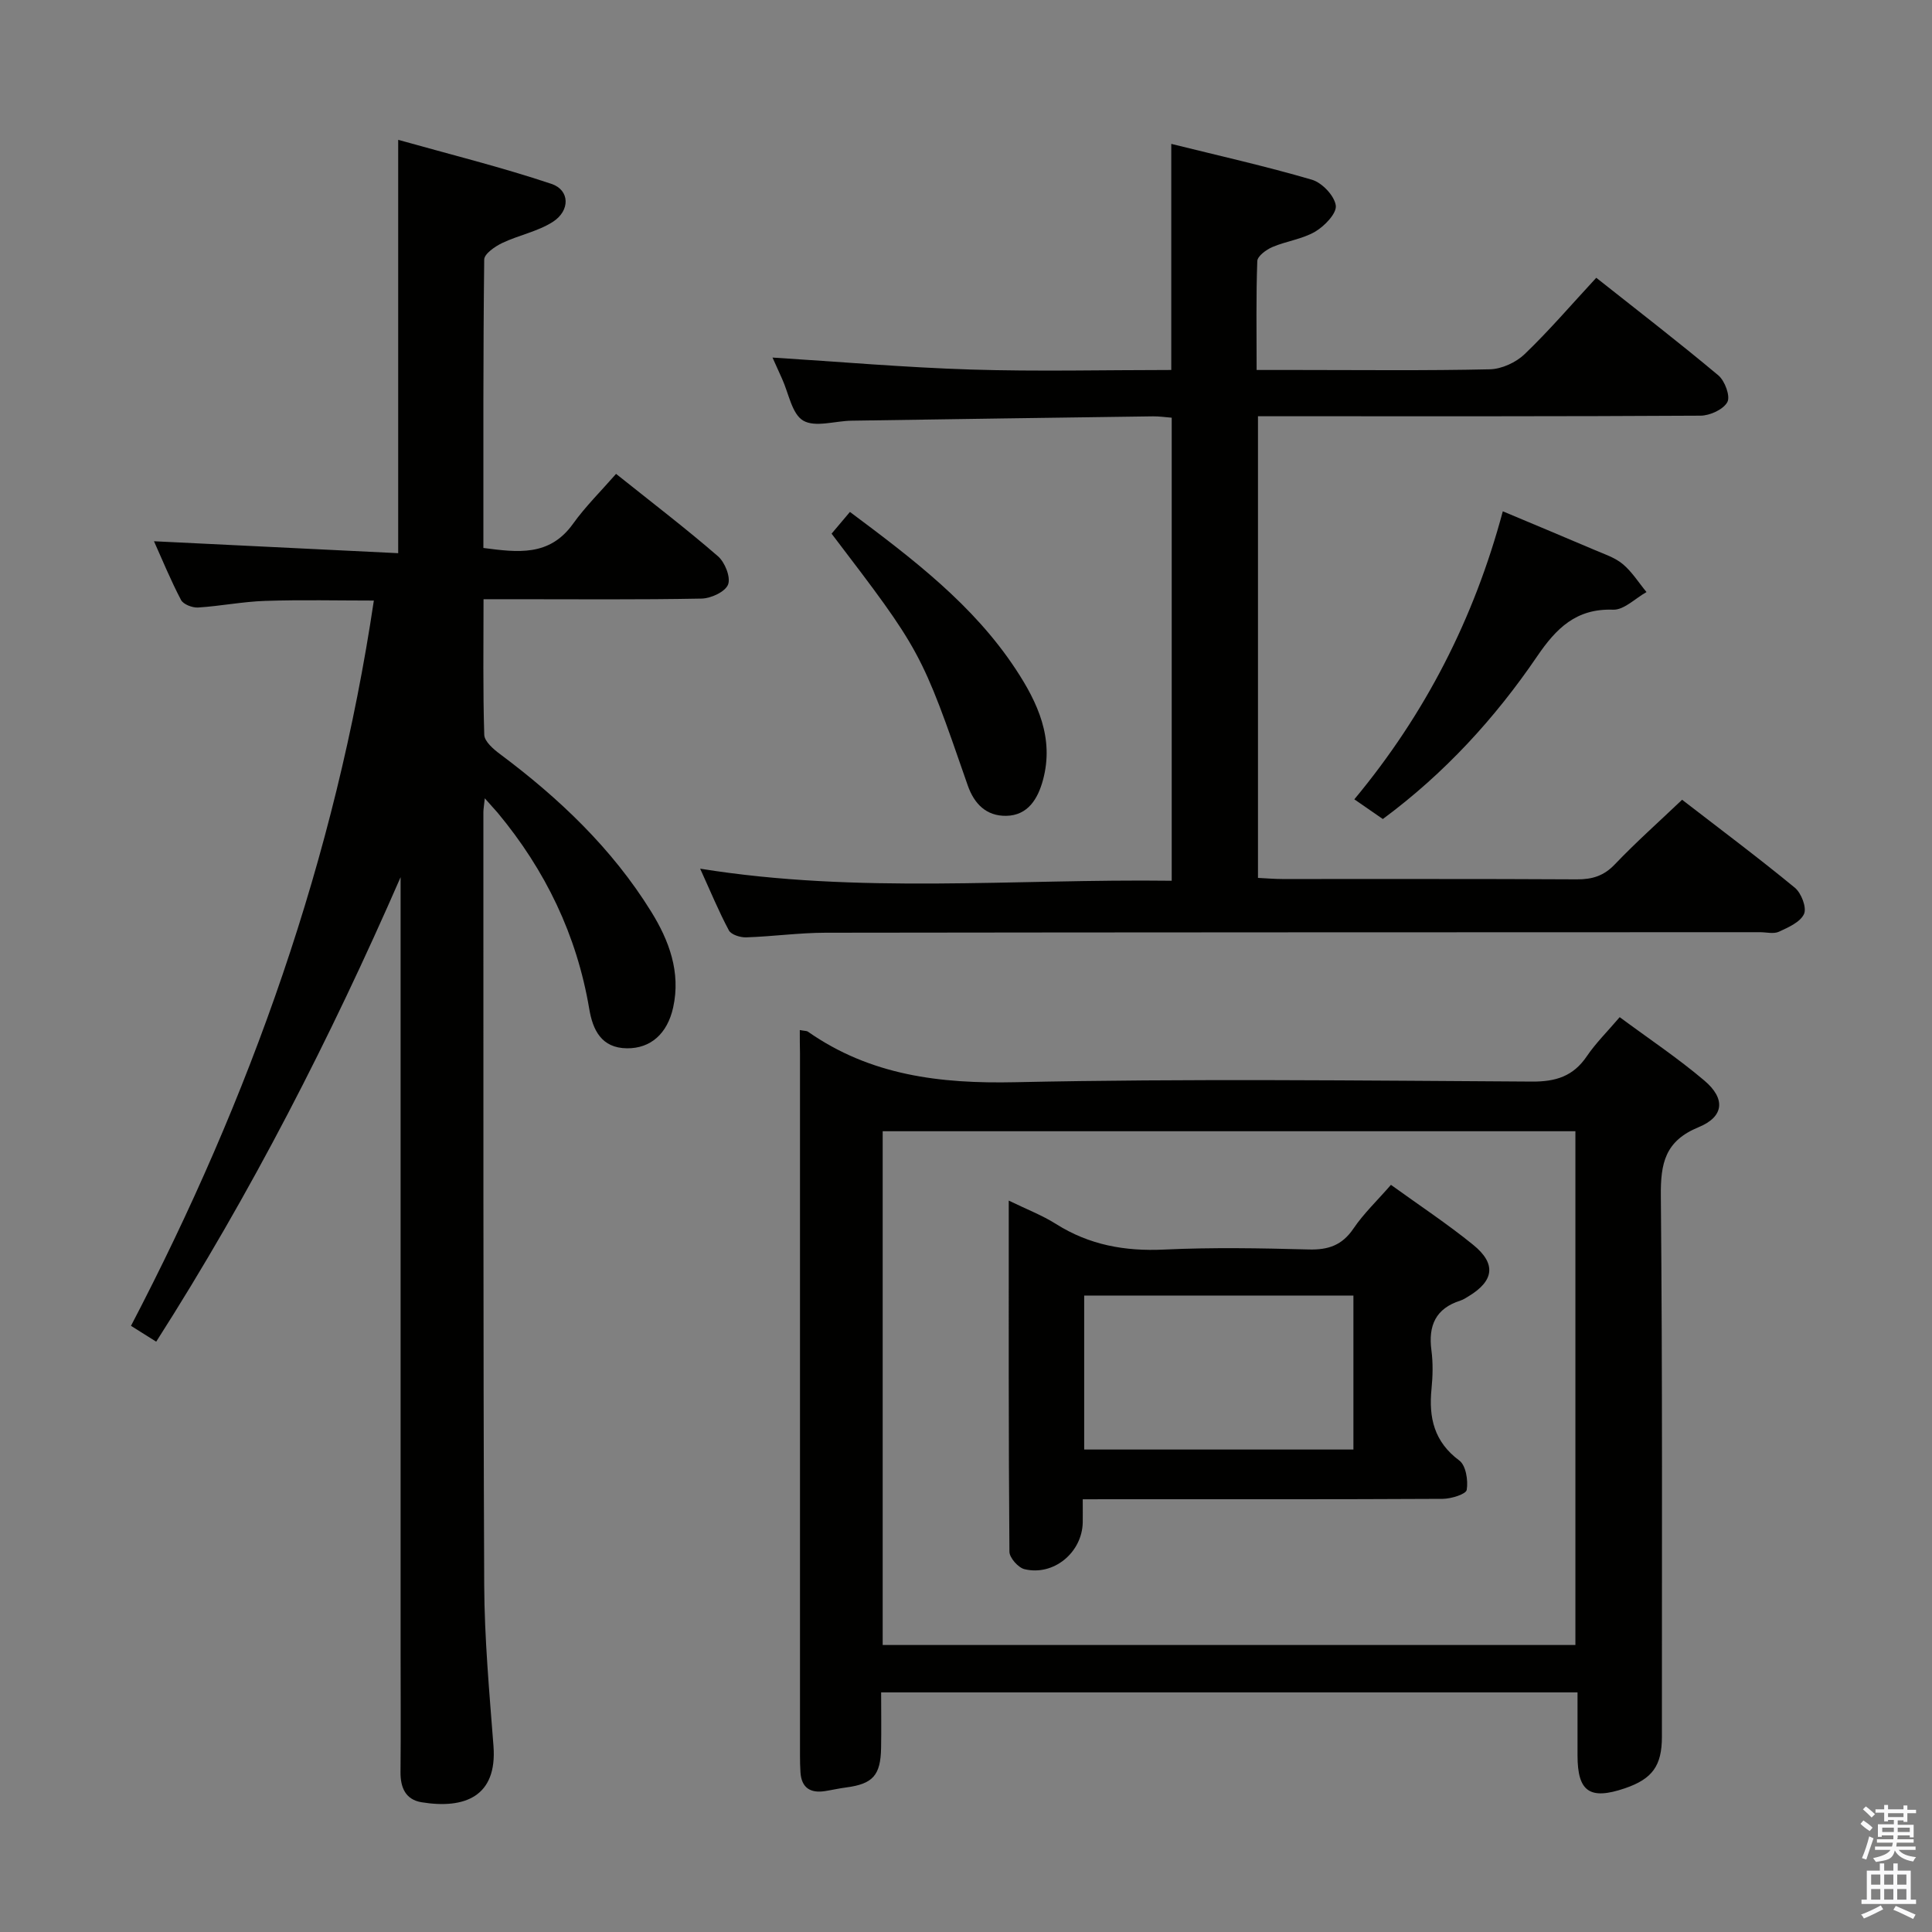 <svg enable-background="new 0 0 400 400" viewBox="0 0 400 400" xmlns="http://www.w3.org/2000/svg"><rect x="0" y="0" width="400" height="400" fill="#808080" stroke="none"/><path d="m385.2 377.6.6-.7c.6.4 1.3.9 1.9 1.5l-.6.7c-.8-.5-1.4-1-1.9-1.5zm.3 7.1c.6-1.4 1.1-2.9 1.5-4.5.3.1.6.3.9.4-.5 1.4-1 2.9-1.5 4.4zm.2-10.1.6-.6c.7.5 1.3 1.1 1.9 1.6l-.7.7c-.6-.6-1.2-1.2-1.8-1.7zm8.4-.8h.8v.9h1.8v.7h-1.8v1.8h-.8v-.3h-1.2v.9h3.3v2.6h-.8v-.4h-2.5c0 .3 0 .6-.1.8h3.4v.7h-3.5c0 .3-.1.6-.1.8h4v.7h-3.5c.7.9 1.9 1.3 3.6 1.5-.2.2-.4.5-.6.9-1.9-.3-3.2-1.1-3.8-2.3-.5 2.1-1.8 2-3.9 2.4-.2-.3-.4-.5-.6-.8 1.9-.4 3.1-.9 3.6-1.7h-3.2v-.7h3.5c.1-.2.1-.5.2-.8h-3.3v-.7h3.4c0-.2 0-.5 0-.8h-2.4v.3h-.8v-2.6h3.3v-.9h-1.2v.3h-.8v-1.8h-1.8v-.7h1.8v-.9h.8v.9h3.2zm-4.4 5.5h2.4c0-.3 0-.6 0-.9h-2.4zm1.2-3.1h3.2v-.8h-3.2zm4.4 2.2h-2.4v.9h2.5v-.9z" fill="#fafafb"/><path d="m389.2 385.8h.9v1.5h1.9v-1.5h.9v1.5h2.7v6h1.1v.9h-11.3v-.9h1.1v-6h2.7zm.2 8.7.5.8c-1.2.6-2.5 1.3-4 1.9-.2-.3-.3-.6-.6-.8 1.6-.6 3-1.3 4.1-1.9zm-2-4.3h1.9v-2.1h-1.9zm0 3.1h1.9v-2.2h-1.9zm2.7-3.1h1.9v-2.1h-1.9zm0 3.1h1.9v-2.2h-1.9zm2.4 1.3c1.4.6 2.7 1.2 4.1 1.8l-.5.9c-1.5-.7-2.8-1.4-4.1-1.9zm2.2-6.5h-1.9v2.1h1.9zm-1.9 5.2h1.9v-2.2h-1.9z" fill="#fafafb"/><g fill="#010100"><path d="m100.37 165.28c-.17 1.64-.29 2.26-.29 2.88.02 53.33-.06 106.65.17 159.98.05 11.12 1.07 22.25 1.92 33.36.79 10.44-5.94 13.09-14.87 11.64-3.34-.54-4.41-3.04-4.38-6.28.08-8.17.02-16.33.02-24.5 0-51.83 0-103.66 0-155.48 0-1.76 0-3.51 0-5.27-14.54 33.29-30.92 65.37-50.6 96.17-1.96-1.23-3.47-2.18-5.22-3.28 24.7-47.32 42.34-96.83 50.28-150.16-7.45 0-14.99-.18-22.52.07-4.64.15-9.24 1.08-13.88 1.37-1.17.07-3.04-.65-3.52-1.56-2.13-4.06-3.88-8.33-5.6-12.16 16.93.83 33.63 1.64 50.56 2.47 0-28.7 0-56.41 0-85.58 10.71 3.01 21.36 5.65 31.73 9.12 3.83 1.28 3.91 5.55.28 7.87-3.13 2-7.04 2.74-10.45 4.36-1.51.72-3.74 2.25-3.75 3.44-.23 19.81-.17 39.62-.17 59.71 7.08.92 13.66 1.81 18.53-4.97 2.61-3.64 5.85-6.83 8.94-10.37 7.74 6.18 14.6 11.42 21.1 17.06 1.44 1.25 2.67 4.34 2.09 5.85-.58 1.5-3.54 2.88-5.49 2.91-12.99.25-25.99.13-38.99.13-1.81 0-3.63 0-6.15 0 0 9.56-.14 18.82.15 28.07.04 1.38 1.9 2.98 3.27 4 12.24 9.14 23.19 19.54 31.28 32.6 3.72 6 6.17 12.55 4.56 19.86-1.2 5.44-4.68 8.49-9.54 8.45-5.35-.04-7.11-3.86-7.83-8.14-2.58-15.31-9.08-28.74-18.96-40.62-.65-.74-1.32-1.46-2.67-3z"/><path d="m165.59 213.26c1.06.2 1.43.16 1.66.32 12.98 9.09 27.39 10.82 42.99 10.48 35.63-.76 71.29-.34 106.94-.13 4.95.03 8.54-1.1 11.35-5.24 1.85-2.73 4.24-5.08 6.81-8.1 5.96 4.42 12.02 8.46 17.54 13.14 4.39 3.72 4.1 7.46-1.18 9.63-7 2.87-7.91 7.51-7.84 14.29.35 37.31.21 74.63.22 111.94 0 6-1.98 8.72-7.67 10.66-7.26 2.47-9.8.71-9.8-6.81 0-4.28 0-8.56 0-13.05-48.29 0-95.87 0-144.18 0 0 3.96.06 7.74-.01 11.51-.1 5.68-1.72 7.44-7.21 8.17-1.48.19-2.94.53-4.41.76-3.01.46-4.85-.67-5.07-3.86-.08-1.16-.1-2.33-.1-3.49 0-48.48 0-96.95 0-145.43-.04-1.48-.04-2.97-.04-4.79zm17.16 20.95v106.37h143.42c0-35.53 0-70.88 0-106.37-47.89 0-95.36 0-143.42 0z"/><path d="m348.26 165.58c7.95 6.14 15.79 12 23.34 18.21 1.34 1.1 2.49 4.11 1.91 5.42-.75 1.69-3.24 2.79-5.19 3.69-1.1.51-2.62.1-3.96.1-64.48.02-128.96.02-193.45.11-5.47.01-10.94.78-16.42.96-1.21.04-3.1-.55-3.58-1.44-2.1-3.92-3.8-8.06-5.95-12.78 32.81 5.28 65.04 2.08 97.63 2.5 0-32.2 0-63.89 0-95.87-1.33-.1-2.61-.3-3.9-.28-20.8.28-41.61.58-62.41.9-3.4.05-7.51 1.44-9.99-.02-2.35-1.39-3-5.68-4.39-8.7-.68-1.49-1.35-2.99-1.96-4.35 13.78.86 27.42 2.05 41.08 2.48 13.78.43 27.59.09 41.48.09 0-15.72 0-30.93 0-46.81 9.71 2.41 19.51 4.61 29.12 7.42 2.1.62 4.65 3.3 4.94 5.33.23 1.62-2.32 4.27-4.25 5.41-2.66 1.56-5.97 1.96-8.86 3.19-1.28.54-3.1 1.88-3.14 2.91-.27 7.28-.14 14.58-.14 22.55h8.31c13.33 0 26.66.16 39.99-.14 2.45-.06 5.4-1.42 7.19-3.14 5.03-4.82 9.59-10.15 14.83-15.81 8.54 6.76 17.05 13.32 25.28 20.21 1.35 1.13 2.52 4.33 1.86 5.53-.83 1.53-3.61 2.8-5.55 2.81-28.49.17-56.98.12-85.48.12-1.95 0-3.9 0-6.15 0v95.58c1.8.09 3.42.23 5.03.23 20.33.02 40.65-.05 60.98.07 3.2.02 5.6-.71 7.89-3.12 4.36-4.57 9.09-8.77 13.91-13.36z"/><path d="m311.14 105.86c6.83 2.87 12.96 5.42 19.07 8.03 1.98.85 4.16 1.55 5.77 2.9 1.91 1.6 3.29 3.83 4.91 5.79-2.31 1.29-4.66 3.73-6.91 3.65-7.67-.28-11.79 3.87-15.74 9.67-8.75 12.85-19.18 24.23-31.94 33.67-1.76-1.21-3.51-2.43-5.9-4.08 14.67-17.64 24.79-37.41 30.74-59.63z"/><path d="m172.17 110.49c1.27-1.51 2.55-3.02 3.8-4.5 13.1 9.78 25.56 19.25 34.33 32.57 4.58 6.95 7.97 14.31 5.64 22.92-1.04 3.84-3.08 7.36-7.63 7.43-4.07.05-6.6-2.42-7.96-6.33-9.62-27.77-9.65-27.76-28.18-52.09z"/><path d="m224.17 310.41c0 2.16.02 3.48 0 4.8-.13 6.22-6.02 11.13-12.06 9.67-1.3-.31-3.11-2.36-3.12-3.62-.19-23.95-.14-47.91-.14-72.69 3.67 1.79 6.92 3.03 9.8 4.85 6.89 4.35 14.25 5.67 22.34 5.29 9.97-.47 19.98-.29 29.97-.02 4.04.11 6.91-.86 9.26-4.33 2.11-3.12 4.91-5.77 7.76-9.05 5.84 4.22 11.66 8.06 17.04 12.43 4.8 3.9 4.3 7.43-.9 10.6-.57.35-1.14.73-1.76.93-5.12 1.63-6.68 5.18-6 10.3.35 2.62.28 5.34.02 7.98-.6 5.98.54 10.97 5.76 14.84 1.36 1.01 1.85 4.12 1.53 6.07-.15.9-3.22 1.85-4.97 1.86-22.65.12-45.29.08-67.94.08-1.97.01-3.94.01-6.59.01zm.3-42.18v31.88h55.74c0-10.91 0-21.33 0-31.88-18.68 0-36.97 0-55.74 0z"/></g></svg>